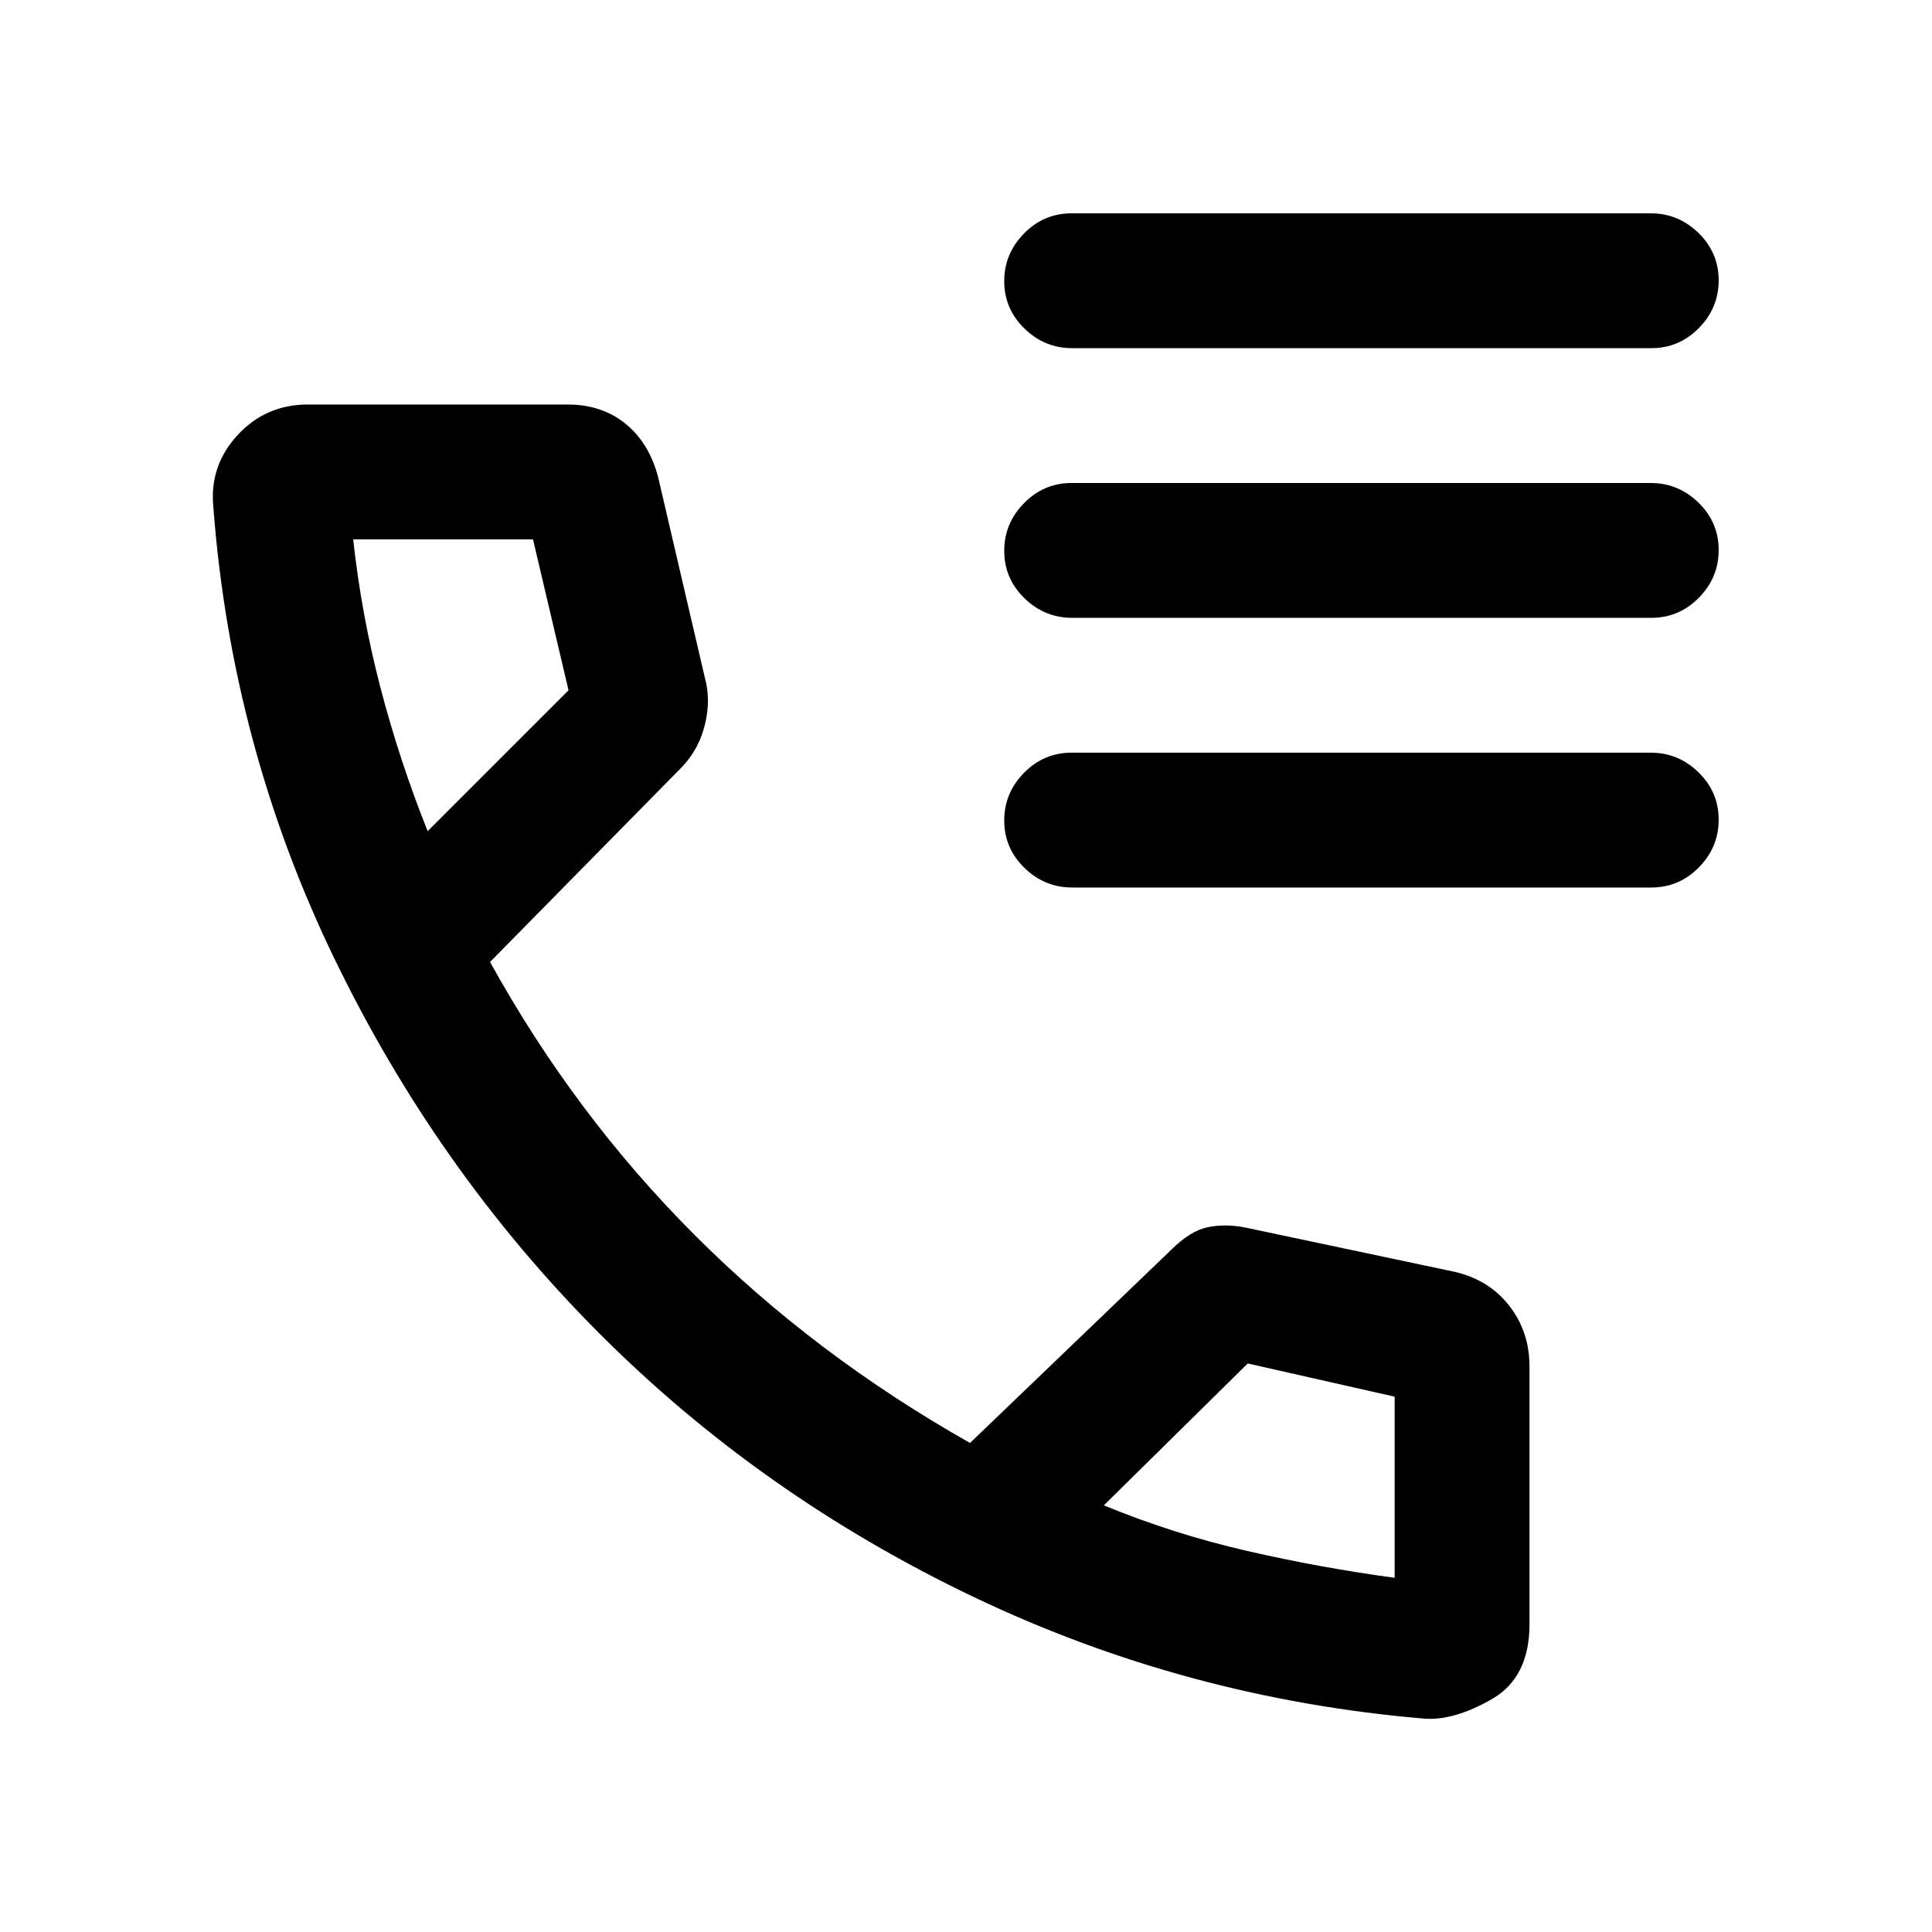 <svg xmlns="http://www.w3.org/2000/svg" height="20" viewBox="0 -960 960 960" width="20"><path d="M532.786-787Q519-787 509-796.789q-10-9.79-10-23.5Q499-834 508.841-844q9.841-10 23.627-10h287.746Q834-854 844-844.211q10 9.79 10 23.5Q854-807 844.159-797q-9.841 10-23.627 10H532.786Zm0 134Q519-653 509-662.789q-10-9.79-10-23.5Q499-700 508.841-710q9.841-10 23.627-10h287.746Q834-720 844-710.211q10 9.79 10 23.5Q854-673 844.159-663q-9.841 10-23.627 10H532.786Zm0 134Q519-519 509-528.789q-10-9.79-10-23.5Q499-566 508.841-576q9.841-10 23.627-10h287.746Q834-586 844-576.211q10 9.79 10 23.5Q854-539 844.159-529q-9.841 10-23.627 10H532.786ZM708-106q-118.5-10-224.25-60.5T297.5-297.75Q217-378.5 166-484t-60-224.112q-2-20.388 12-35.638Q132-759 153-759h129q17 0 28.75 9.5T327-723l24 103q2 10.5-1.25 22T338-578l-94.5 96q42 76 101.75 135.75T482-243l100-96q9.5-9.5 18.302-11.25Q609.105-352 619-350l104 22q17 4 27 16.9 10 12.9 10 30.1v128q0 26.571-18.714 37.286Q722.571-105 708-106ZM212.5-547l70-70-17.66-75H175.5q4 37 13.5 73.5t23.5 71.5Zm336 335q34.6 14.243 71.05 22.622Q656-181 693-176v-90l-73-16.5-71.5 70.5Zm-336-335Zm336 335Z"/></svg>